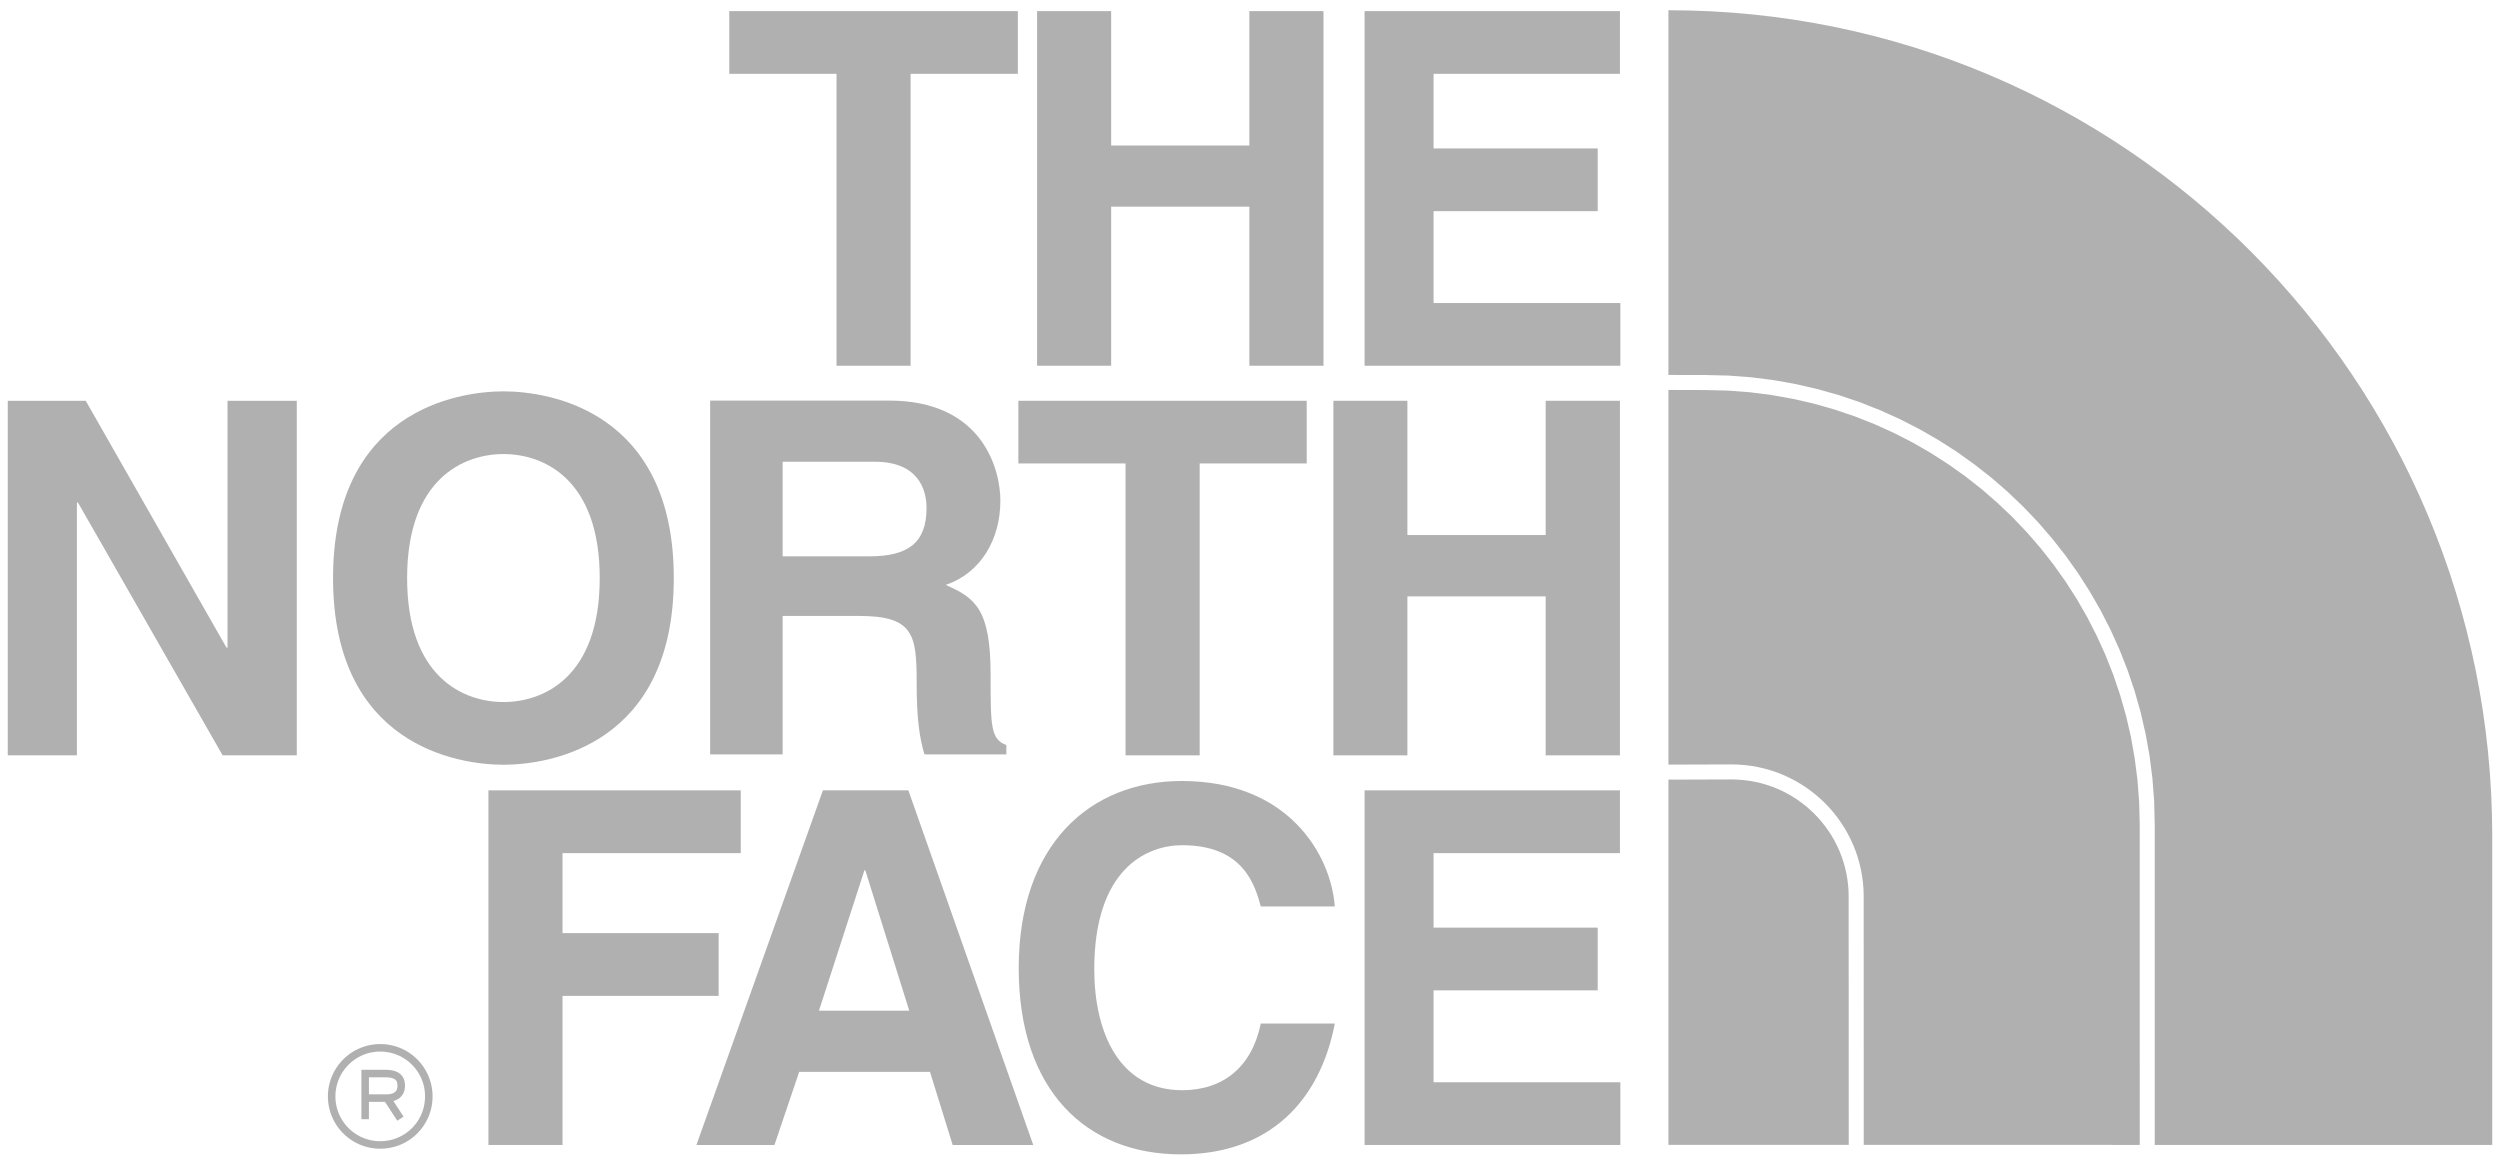 <svg width="161" height="75" viewBox="0 0 161 75" fill="none" xmlns="http://www.w3.org/2000/svg">
<path fill-rule="evenodd" clip-rule="evenodd" d="M160.5 73.732L138.765 73.732L138.765 53.09L138.728 51.603L138.616 50.133L138.433 48.685L138.177 47.259L137.854 45.859L137.465 44.486L137.01 43.141L136.491 41.826L135.912 40.543L135.273 39.295L134.576 38.084L133.825 36.909L133.019 35.775L132.159 34.682L131.25 33.631L130.293 32.628L129.288 31.668L128.237 30.759L127.145 29.901L126.011 29.092L124.836 28.34L123.626 27.644L122.378 27.004L121.095 26.425L119.783 25.906L118.438 25.451L117.064 25.062L115.665 24.738L114.239 24.482L112.791 24.299L111.321 24.188L109.834 24.151L107.446 24.147L107.446 0.659L107.471 0.66C136.831 0.66 160.5 24.473 160.5 53.841V73.732Z" fill="#B0B0B0"/>
<path fill-rule="evenodd" clip-rule="evenodd" d="M137.799 73.732L120.025 73.728L120.021 57.744L120.011 57.308L119.978 56.876L119.925 56.449L119.849 56.029L119.753 55.618L119.639 55.212L119.506 54.816L119.352 54.431L119.182 54.052L118.993 53.685L118.789 53.33L118.568 52.983L118.331 52.65L118.078 52.329L117.81 52.018L117.529 51.722L117.233 51.441L116.922 51.174L116.602 50.92L116.268 50.683L115.921 50.462L115.565 50.257L115.198 50.069L114.82 49.898L114.434 49.745L114.036 49.611L113.631 49.497L113.22 49.401L112.799 49.325L112.372 49.272L111.939 49.239L111.503 49.229L107.446 49.242L107.446 25.113L109.834 25.119L111.276 25.154L112.696 25.262L114.095 25.441L115.471 25.686L116.825 25.998L118.15 26.375L119.449 26.815L120.72 27.316L121.957 27.876L123.163 28.493L124.336 29.167L125.469 29.896L126.565 30.674L127.623 31.505L128.636 32.385L129.607 33.31L130.534 34.283L131.413 35.296L132.242 36.354L133.022 37.451L133.75 38.585L134.424 39.758L135.041 40.964L135.601 42.202L136.101 43.471L136.54 44.77L136.918 46.098L137.23 47.452L137.474 48.829L137.653 50.228L137.761 51.649L137.798 53.09L137.799 73.732Z" fill="#B0B0B0"/>
<path fill-rule="evenodd" clip-rule="evenodd" d="M107.446 73.728L107.446 50.208L111.503 50.195L111.894 50.206L112.278 50.235L112.655 50.284L113.026 50.349L113.393 50.433L113.751 50.536L114.1 50.654L114.444 50.789L114.777 50.94L115.103 51.106L115.421 51.288L115.726 51.486L116.022 51.697L116.308 51.92L116.581 52.158L116.843 52.408L117.093 52.67L117.331 52.943L117.554 53.229L117.765 53.525L117.962 53.83L118.144 54.148L118.31 54.473L118.462 54.806L118.596 55.15L118.715 55.5L118.817 55.857L118.901 56.222L118.966 56.593L119.015 56.97L119.044 57.353L119.053 57.744L119.059 73.728L107.446 73.728Z" fill="#B0B0B0"/>
<path fill-rule="evenodd" clip-rule="evenodd" d="M58.642 23.553H53.872V4.755H46.965V0.716H65.549V4.755H58.642V23.553Z" fill="#B0B0B0"/>
<path fill-rule="evenodd" clip-rule="evenodd" d="M71.558 13.309V23.553H66.788V0.716H71.558V9.371H80.459V0.716H85.233V23.553H80.459V13.309H71.558Z" fill="#B0B0B0"/>
<path fill-rule="evenodd" clip-rule="evenodd" d="M104.324 4.755H92.322V9.559H102.891V13.598H92.322V19.515H104.351V23.553H87.878V0.716H104.324V4.755Z" fill="#B0B0B0"/>
<path fill-rule="evenodd" clip-rule="evenodd" d="M14.652 25.81H19.113V48.645H14.338L5.02 32.362H4.952V48.645H0.5V25.81H5.521L14.588 41.711H14.652V25.81Z" fill="#B0B0B0"/>
<path fill-rule="evenodd" clip-rule="evenodd" d="M32.426 45.211C35.001 45.211 38.622 43.62 38.622 37.227C38.622 30.837 35.001 29.241 32.426 29.241C29.852 29.241 26.218 30.837 26.218 37.227C26.219 43.62 29.852 45.211 32.426 45.211ZM32.426 25.203C35.446 25.203 43.392 26.509 43.392 37.227C43.393 47.943 35.445 49.25 32.426 49.25C29.399 49.25 21.448 47.943 21.448 37.227C21.448 26.509 29.399 25.203 32.426 25.203Z" fill="#B0B0B0"/>
<path fill-rule="evenodd" clip-rule="evenodd" d="M77.259 48.645H72.485V29.846H65.582V25.81H84.153V29.846H77.259V48.645Z" fill="#B0B0B0"/>
<path fill-rule="evenodd" clip-rule="evenodd" d="M90.637 38.408V48.645H85.87V25.81H90.637V34.457H99.541V25.81H104.324V48.645H99.541V38.408H90.637Z" fill="#B0B0B0"/>
<path fill-rule="evenodd" clip-rule="evenodd" d="M36.226 73.736H31.455V50.899H47.705V54.941H36.226V60.093H46.28V64.135H36.226V73.736Z" fill="#B0B0B0"/>
<path fill-rule="evenodd" clip-rule="evenodd" d="M52.742 65.086H58.555L55.727 56.052H55.666L52.742 65.086ZM49.874 73.736H44.849L52.996 50.899H58.499L66.541 73.736H61.353L59.891 69.028H51.468L49.874 73.736Z" fill="#B0B0B0"/>
<path fill-rule="evenodd" clip-rule="evenodd" d="M81.195 58.375C80.82 57.008 80.08 54.431 76.133 54.431C73.845 54.431 70.471 55.957 70.471 62.411C70.471 66.517 72.094 70.209 76.133 70.209C78.779 70.209 80.622 68.711 81.195 65.915H85.962C85.01 70.875 81.771 74.341 76.041 74.341C69.966 74.341 65.605 70.243 65.605 62.35C65.605 54.368 70.217 50.296 76.109 50.296C82.946 50.296 85.707 55.005 85.961 58.375H81.195Z" fill="#B0B0B0"/>
<path fill-rule="evenodd" clip-rule="evenodd" d="M104.324 54.941H92.322V59.739H102.891V63.78H92.322V69.697H104.351V73.736H87.878V50.899H104.324V54.941Z" fill="#B0B0B0"/>
<path fill-rule="evenodd" clip-rule="evenodd" d="M55.988 35.828C58.464 35.828 59.669 34.969 59.669 32.715C59.669 31.513 59.128 29.736 56.336 29.736H50.402V35.828H55.988ZM45.733 25.798H57.258C63.318 25.798 64.424 30.271 64.424 32.245C64.425 34.747 63.154 36.907 60.902 37.669C62.776 38.494 63.795 39.189 63.795 43.442C63.796 46.775 63.795 47.6 64.809 47.983L64.809 48.582H59.533C59.219 47.505 59.033 46.328 59.033 43.982C59.033 40.873 58.846 39.666 55.316 39.666H50.402V48.582H45.733V25.798Z" fill="#B0B0B0"/>
<path d="M21.601 70.607H21.116L21.121 70.435L21.134 70.264L21.155 70.095L21.185 69.929L21.223 69.766L21.268 69.606L21.321 69.449L21.382 69.296L21.45 69.147L21.524 69.001L21.605 68.86L21.692 68.723L21.786 68.591L21.887 68.464L21.993 68.341L22.104 68.224L22.221 68.113L22.343 68.007L22.471 67.906L22.603 67.812L22.74 67.725L22.881 67.643L23.027 67.57L23.176 67.502L23.329 67.442L23.486 67.388L23.646 67.344L23.809 67.306L23.975 67.275L24.144 67.254L24.315 67.241L24.487 67.237V67.72L24.338 67.724L24.191 67.736L24.047 67.755L23.905 67.779L23.765 67.811L23.628 67.85L23.494 67.896L23.363 67.947L23.235 68.005L23.112 68.07L22.99 68.138L22.874 68.214L22.761 68.294L22.652 68.38L22.547 68.471L22.447 68.567L22.351 68.667L22.26 68.771L22.175 68.88L22.094 68.994L22.018 69.11L21.949 69.232L21.885 69.355L21.827 69.483L21.776 69.614L21.73 69.748L21.691 69.885L21.659 70.025L21.634 70.167L21.615 70.311L21.604 70.458L21.601 70.607ZM24.486 73.493V73.978L24.314 73.973L24.143 73.96L23.974 73.939L23.808 73.909L23.645 73.871L23.485 73.826L23.329 73.773L23.176 73.713L23.027 73.645L22.881 73.572L22.74 73.49L22.603 73.403L22.471 73.308L22.344 73.209L22.221 73.103L22.105 72.992L21.993 72.875L21.887 72.752L21.787 72.625L21.692 72.493L21.605 72.356L21.523 72.215L21.45 72.069L21.382 71.92L21.321 71.767L21.268 71.61L21.223 71.45L21.185 71.286L21.155 71.121L21.134 70.951L21.121 70.78L21.116 70.607H21.601L21.604 70.757L21.615 70.904L21.634 71.049L21.659 71.192L21.691 71.331L21.73 71.468L21.776 71.602L21.827 71.733L21.885 71.861L21.95 71.984L22.018 72.106L22.094 72.222L22.174 72.335L22.26 72.445L22.351 72.549L22.446 72.649L22.547 72.745L22.651 72.836L22.761 72.922L22.874 73.001L22.99 73.077L23.112 73.145L23.235 73.21L23.363 73.267L23.494 73.319L23.629 73.364L23.765 73.403L23.905 73.435L24.046 73.46L24.19 73.479L24.337 73.49L24.486 73.493ZM27.372 70.607H27.857L27.852 70.78L27.839 70.951L27.819 71.121L27.788 71.286L27.752 71.45L27.706 71.61L27.653 71.767L27.594 71.92L27.526 72.069L27.452 72.215L27.37 72.356L27.284 72.492L27.19 72.625L27.09 72.752L26.984 72.875L26.873 72.992L26.756 73.103L26.634 73.209L26.507 73.308L26.375 73.403L26.238 73.49L26.097 73.572L25.951 73.645L25.802 73.713L25.648 73.773L25.491 73.826L25.331 73.871L25.167 73.909L25.001 73.939L24.831 73.96L24.66 73.973L24.486 73.978V73.493L24.637 73.49L24.784 73.479L24.929 73.46L25.072 73.435L25.211 73.403L25.349 73.364L25.483 73.319L25.614 73.267L25.742 73.21L25.866 73.145L25.987 73.077L26.104 73.001L26.217 72.922L26.326 72.836L26.43 72.745L26.53 72.649L26.626 72.549L26.717 72.445L26.802 72.335L26.882 72.223L26.957 72.106L27.026 71.984L27.09 71.861L27.147 71.733L27.199 71.602L27.244 71.468L27.282 71.331L27.315 71.192L27.339 71.049L27.358 70.904L27.369 70.757L27.372 70.607ZM24.487 67.72V67.237L24.66 67.241L24.832 67.254L25.001 67.275L25.167 67.306L25.331 67.344L25.491 67.388L25.648 67.442L25.802 67.502L25.951 67.57L26.097 67.643L26.238 67.725L26.375 67.812L26.507 67.907L26.634 68.007L26.756 68.113L26.873 68.225L26.984 68.342L27.09 68.464L27.19 68.592L27.284 68.723L27.37 68.86L27.452 69.002L27.526 69.147L27.593 69.296L27.653 69.449L27.706 69.606L27.752 69.766L27.788 69.929L27.819 70.095L27.839 70.264L27.852 70.435L27.857 70.607H27.372L27.369 70.458L27.358 70.311L27.339 70.167L27.315 70.025L27.282 69.885L27.244 69.748L27.199 69.614L27.148 69.483L27.09 69.355L27.026 69.231L26.957 69.11L26.882 68.994L26.802 68.88L26.716 68.771L26.626 68.666L26.53 68.566L26.43 68.471L26.326 68.38L26.217 68.294L26.104 68.214L25.987 68.138L25.866 68.07L25.742 68.005L25.614 67.947L25.483 67.896L25.349 67.85L25.212 67.811L25.072 67.779L24.929 67.755L24.784 67.736L24.637 67.724L24.487 67.72Z" fill="#B0B0B0"/>
<path d="M23.516 68.894L23.759 69.136V72.075H23.274V69.136L23.516 68.894ZM23.274 69.136V68.894H23.516L23.274 69.136ZM24.801 69.379H23.516V68.894H24.801V69.379ZM26.081 69.914H25.596L25.596 69.878L25.594 69.844L25.591 69.812L25.587 69.78L25.581 69.751L25.575 69.724L25.568 69.699L25.56 69.675L25.551 69.654L25.54 69.633L25.529 69.613L25.517 69.596L25.504 69.579L25.489 69.561L25.475 69.547L25.456 69.531L25.438 69.516L25.415 69.501L25.391 69.487L25.364 69.472L25.335 69.459L25.303 69.447L25.267 69.435L25.229 69.424L25.188 69.414L25.141 69.404L25.093 69.397L25.042 69.39L24.987 69.385L24.929 69.381L24.867 69.379L24.801 69.379V68.894L24.878 68.895L24.952 68.898L25.025 68.902L25.095 68.909L25.163 68.918L25.229 68.929L25.29 68.941L25.352 68.956L25.411 68.973L25.468 68.992L25.523 69.014L25.576 69.038L25.626 69.064L25.675 69.093L25.72 69.124L25.765 69.158L25.805 69.193L25.845 69.234L25.879 69.274L25.912 69.316L25.942 69.362L25.968 69.407L25.99 69.454L26.011 69.503L26.028 69.553L26.043 69.603L26.055 69.653L26.064 69.704L26.072 69.755L26.077 69.808L26.079 69.861L26.081 69.914ZM24.92 70.96V70.475L24.915 70.476L24.957 70.474L24.997 70.471L25.038 70.468L25.077 70.464L25.113 70.458L25.149 70.452L25.184 70.444L25.216 70.435L25.248 70.425L25.278 70.415L25.307 70.403L25.333 70.392L25.358 70.379L25.383 70.365L25.405 70.35L25.424 70.335L25.445 70.319L25.462 70.303L25.48 70.285L25.495 70.267L25.509 70.248L25.523 70.227L25.535 70.204L25.547 70.181L25.557 70.156L25.567 70.127L25.575 70.099L25.582 70.066L25.588 70.032L25.593 69.996L25.596 69.957L25.596 69.914H26.081L26.079 69.976L26.074 70.039L26.067 70.1L26.058 70.159L26.045 70.216L26.029 70.273L26.01 70.326L25.988 70.379L25.964 70.43L25.936 70.477L25.907 70.524L25.874 70.568L25.838 70.609L25.801 70.648L25.762 70.685L25.722 70.718L25.678 70.75L25.634 70.778L25.59 70.803L25.543 70.828L25.495 70.85L25.447 70.868L25.398 70.886L25.347 70.901L25.296 70.914L25.244 70.925L25.193 70.935L25.139 70.943L25.086 70.949L25.033 70.954L24.978 70.957L24.924 70.959L24.92 70.96ZM24.924 70.959L24.92 70.96H24.878L24.924 70.959ZM23.516 70.475H24.92V70.96H23.516V70.475ZM25.585 72.174L24.727 70.859L25.132 70.596L25.99 71.911L25.585 72.174Z" fill="#B0B0B0"/>
</svg>
